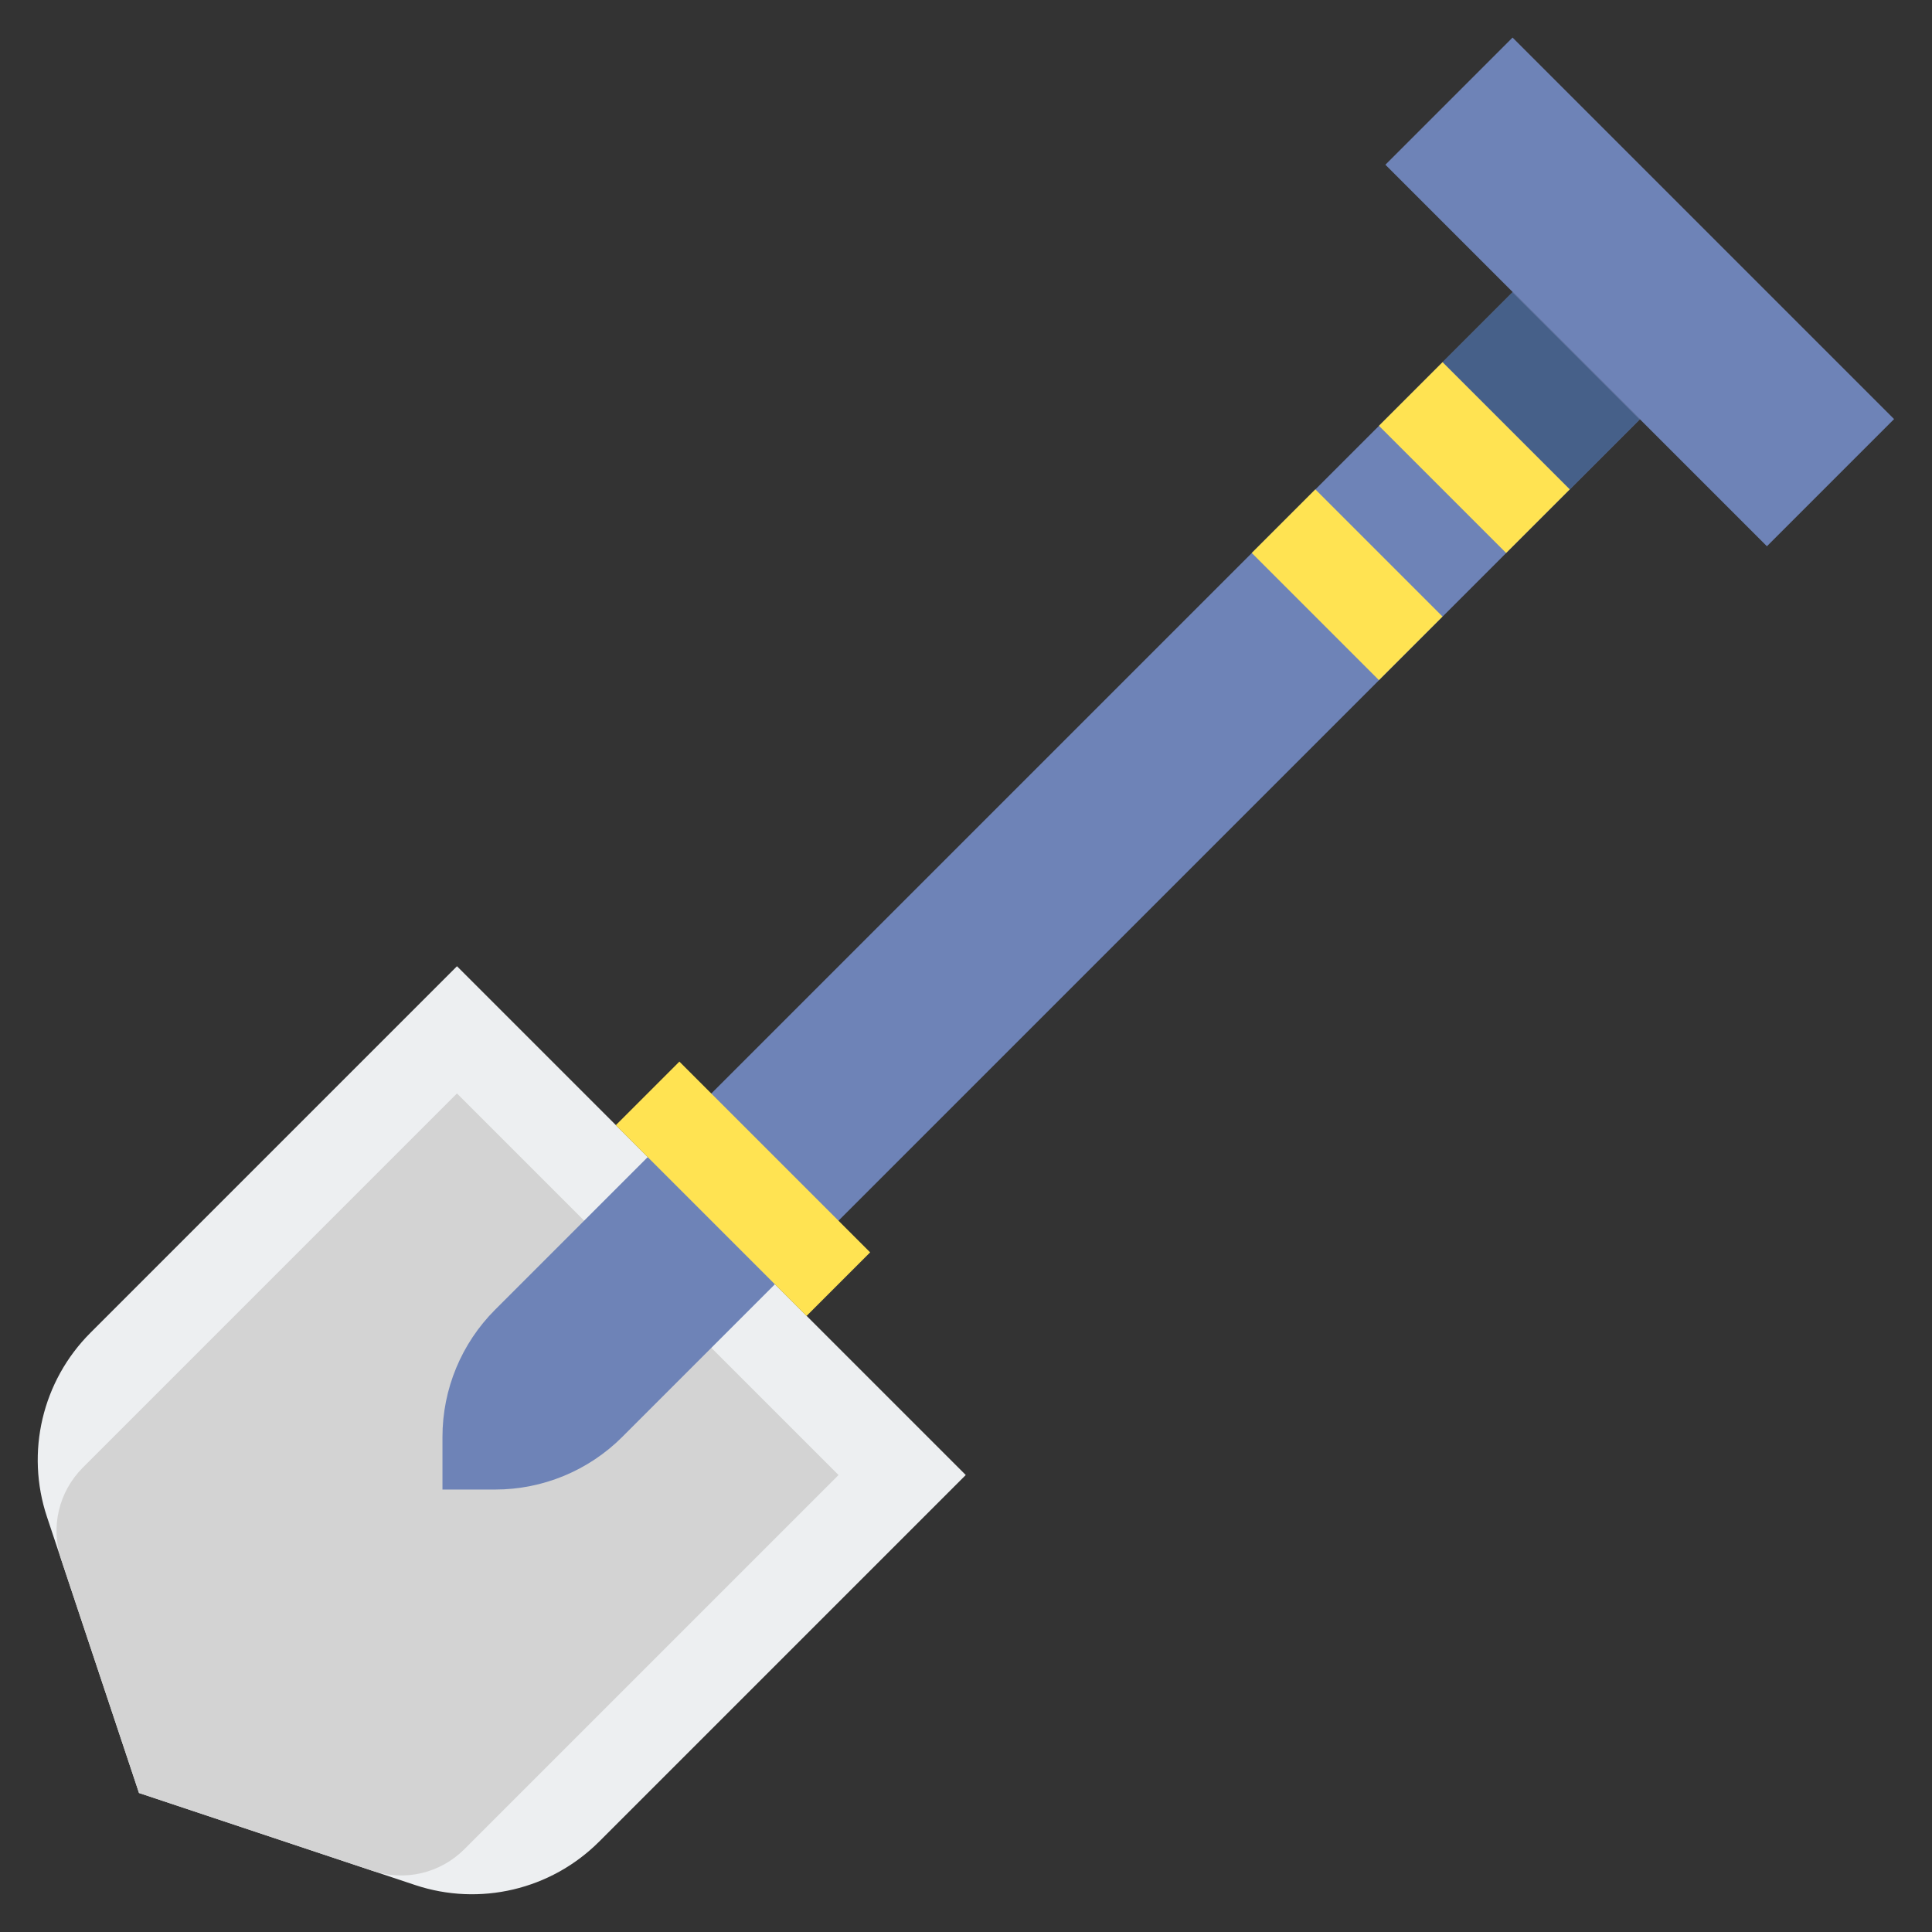 <?xml version="1.0" encoding="utf-8"?>
<!-- Generator: Adobe Illustrator 24.0.0, SVG Export Plug-In . SVG Version: 6.00 Build 0)  -->
<svg version="1.1" id="Layer_2" xmlns="http://www.w3.org/2000/svg" xmlns:xlink="http://www.w3.org/1999/xlink" x="0px" y="0px"
	 viewBox="0 0 512 512" enable-background="new 0 0 512 512" xml:space="preserve">
<rect x="0" y="0" width="512" height="512" fill="#333333" stroke="none"/>
<g>
	<g>
		<path fill="#EDEFF1" d="M110.011,499.552l-73.173-24.391l-24.391-73.173c-5.71-17.129-1.252-36.014,11.516-48.782l97.143-97.143
			l134.829,134.829l-97.143,97.143C146.025,500.804,127.14,505.262,110.011,499.552z"/>
	</g>
	<g>
		<path fill="#D3D3D3" d="M16.217,413.294c-2.874-8.619-0.667-17.965,5.758-24.391l99.132-99.132l101.122,101.122l-99.132,99.132
			c-6.425,6.425-15.772,8.632-24.391,5.758l-61.868-20.622L16.217,413.294z"/>
	</g>
	<g>
		<path fill="#6E83B7" d="M131.219,394.743h-13.962v-13.962c0-12.643,5.022-24.768,13.962-33.707L400.878,77.415l33.707,33.707
			L164.926,380.781C155.987,389.721,143.862,394.743,131.219,394.743z"/>
	</g>
	<g>
		
			<rect x="395.353" y="79.703" transform="matrix(0.707 -0.707 0.707 0.707 46.423 319.152)" fill="#466089" width="26.218" height="47.669"/>
	</g>
	<g>
		
			<rect x="363.081" y="53.58" transform="matrix(0.707 0.707 -0.707 0.707 182.028 -284.624)" fill="#6E83B7" width="143.008" height="47.669"/>
	</g>
	<g>
		
			<rect x="185.031" y="279.3" transform="matrix(0.707 -0.707 0.707 0.707 -165.09 231.54)" fill="#FFE352" width="23.835" height="71.504"/>
	</g>
	<g>
		
			<rect x="378.848" y="97.4" transform="matrix(0.707 -0.707 0.707 0.707 28.727 311.822)" fill="#FFE352" width="23.835" height="47.669"/>
	</g>
	<g>
		
			<rect x="345.141" y="131.107" transform="matrix(0.707 -0.707 0.707 0.707 -4.98 297.86)" fill="#FFE352" width="23.835" height="47.669"/>
	</g>
</g>
</svg>
